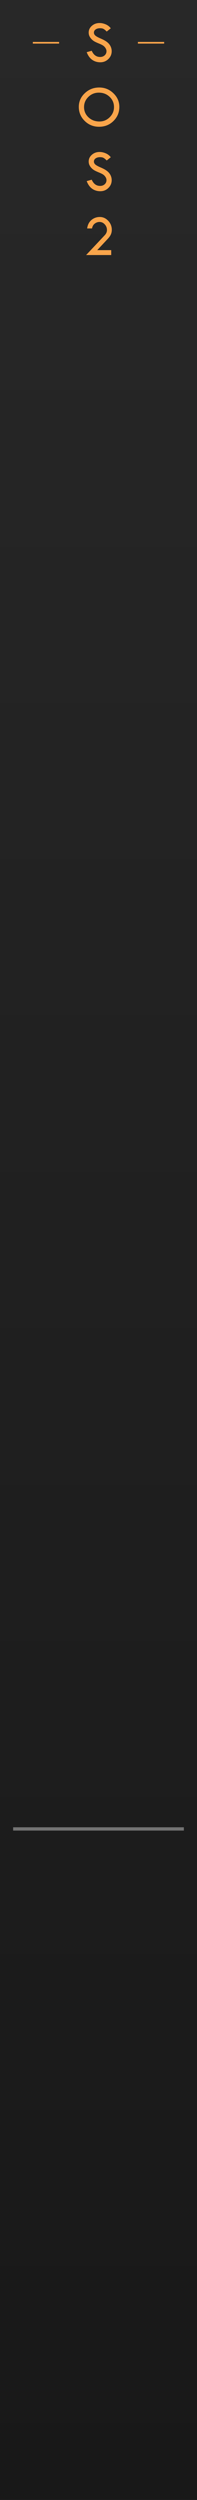 <?xml version="1.0" encoding="UTF-8"?>
<svg
   width="30"
   height="380"
   viewBox="0 0 30 380"
   version="1.1"
   xmlns="http://www.w3.org/2000/svg"
   xmlns:svg="http://www.w3.org/2000/svg">
  <defs>
    <linearGradient id="gpanel" x1="0" y1="0" x2="0" y2="380" gradientUnits="userSpaceOnUse">
      <stop offset="0" stop-color="#282828" />
      <stop offset="1" stop-color="#181818" />
    </linearGradient>
  </defs>
  <g>
    <rect id="g-panel" fill="url(#gpanel)" x="0" y="0" width="30" height="380" />
    <path opacity="1" id="th" fill="none" stroke="#f9a54b" stroke-width="0.25" d="M 5,6.5 h 4 M 25,6.5 h -4" />
    <path id="in--div" fill="none" stroke="#737373" stroke-width="0.5"  d="M 2,278 h 26" />
    <path transform="translate(12,3.5)" id="title" fill="#f9a54b" d="M 4.871,0.8 4.252,1.296 Q 4.006,1.042 3.803,0.918 3.606,0.791 3.228,0.791 q -0.413,0 -0.672,0.189 -0.255,0.185 -0.255,0.479 0,0.255 0.224,0.453 0.224,0.193 0.765,0.426 0.541,0.229 0.839,0.431 0.303,0.198 0.497,0.439 0.193,0.242 0.286,0.51 0.097,0.268 0.097,0.567 0,0.699 -0.51,1.191 -0.505,0.492 -1.226,0.492 -0.703,0 -1.244,-0.382 Q 1.492,5.199 1.202,4.43 l 0.765,-0.215 q 0.417,0.945 1.279,0.945 0.417,0 0.694,-0.25 0.277,-0.25 0.277,-0.633 0,-0.229 -0.145,-0.457 Q 3.927,3.586 3.711,3.437 3.496,3.287 3.021,3.098 2.551,2.905 2.296,2.747 2.046,2.584 1.861,2.364 1.677,2.14 1.589,1.92 1.505,1.701 1.505,1.45 q 0,-0.602 0.483,-1.024 Q 2.472,0 3.162,0 q 0.457,0 0.927,0.198 0.47,0.198 0.782,0.602 z M 0,12.744 Q 0,11.531 0.914,10.666 1.828,9.8 3.111,9.8 q 1.252,0 2.158,0.875 0.905,0.87 0.905,2.07 0,1.27 -0.896,2.149 -0.892,0.875 -2.193,0.875 -1.283,0 -2.184,-0.883 Q 0,14.001 0,12.744 Z m 5.361,0.035 q 0,-0.927 -0.668,-1.56 -0.668,-0.637 -1.644,-0.637 -0.927,0 -1.591,0.646 -0.659,0.646 -0.659,1.551 0,0.918 0.677,1.556 0.681,0.633 1.666,0.633 0.905,0 1.56,-0.646 0.659,-0.65 0.659,-1.542 z m -0.49,7.62 -0.62,0.497 Q 4.006,20.641 3.803,20.518 3.606,20.391 3.228,20.391 q -0.413,0 -0.672,0.189 -0.255,0.185 -0.255,0.479 0,0.255 0.224,0.453 0.224,0.193 0.765,0.426 0.541,0.229 0.839,0.431 0.303,0.198 0.497,0.439 0.193,0.242 0.286,0.51 0.097,0.268 0.097,0.567 0,0.699 -0.51,1.191 -0.505,0.492 -1.226,0.492 -0.703,0 -1.244,-0.382 Q 1.492,24.798 1.202,24.029 L 1.967,23.814 q 0.417,0.945 1.279,0.945 0.417,0 0.694,-0.25 0.277,-0.25 0.277,-0.633 0,-0.229 -0.145,-0.457 -0.145,-0.233 -0.36,-0.382 Q 3.496,22.887 3.021,22.698 2.551,22.504 2.296,22.346 2.046,22.184 1.861,21.964 1.677,21.74 1.589,21.52 1.505,21.3 1.505,21.05 q 0,-0.602 0.483,-1.024 0.483,-0.426 1.173,-0.426 0.457,0 0.927,0.198 0.47,0.198 0.782,0.602 z M 2.806,34.521 H 4.937 V 35.268 H 1.114 l 2.852,-3.032 q 0.321,-0.352 0.321,-0.773 0,-0.497 -0.338,-0.861 -0.338,-0.365 -0.795,-0.365 -0.378,0 -0.712,0.242 -0.33,0.242 -0.431,0.747 H 1.272 q 0.11,-0.826 0.65,-1.283 0.545,-0.461 1.279,-0.461 0.734,0 1.279,0.58 0.545,0.576 0.545,1.367 0,0.382 -0.141,0.703 -0.136,0.316 -0.488,0.69 z"/>
  </g>
</svg>
